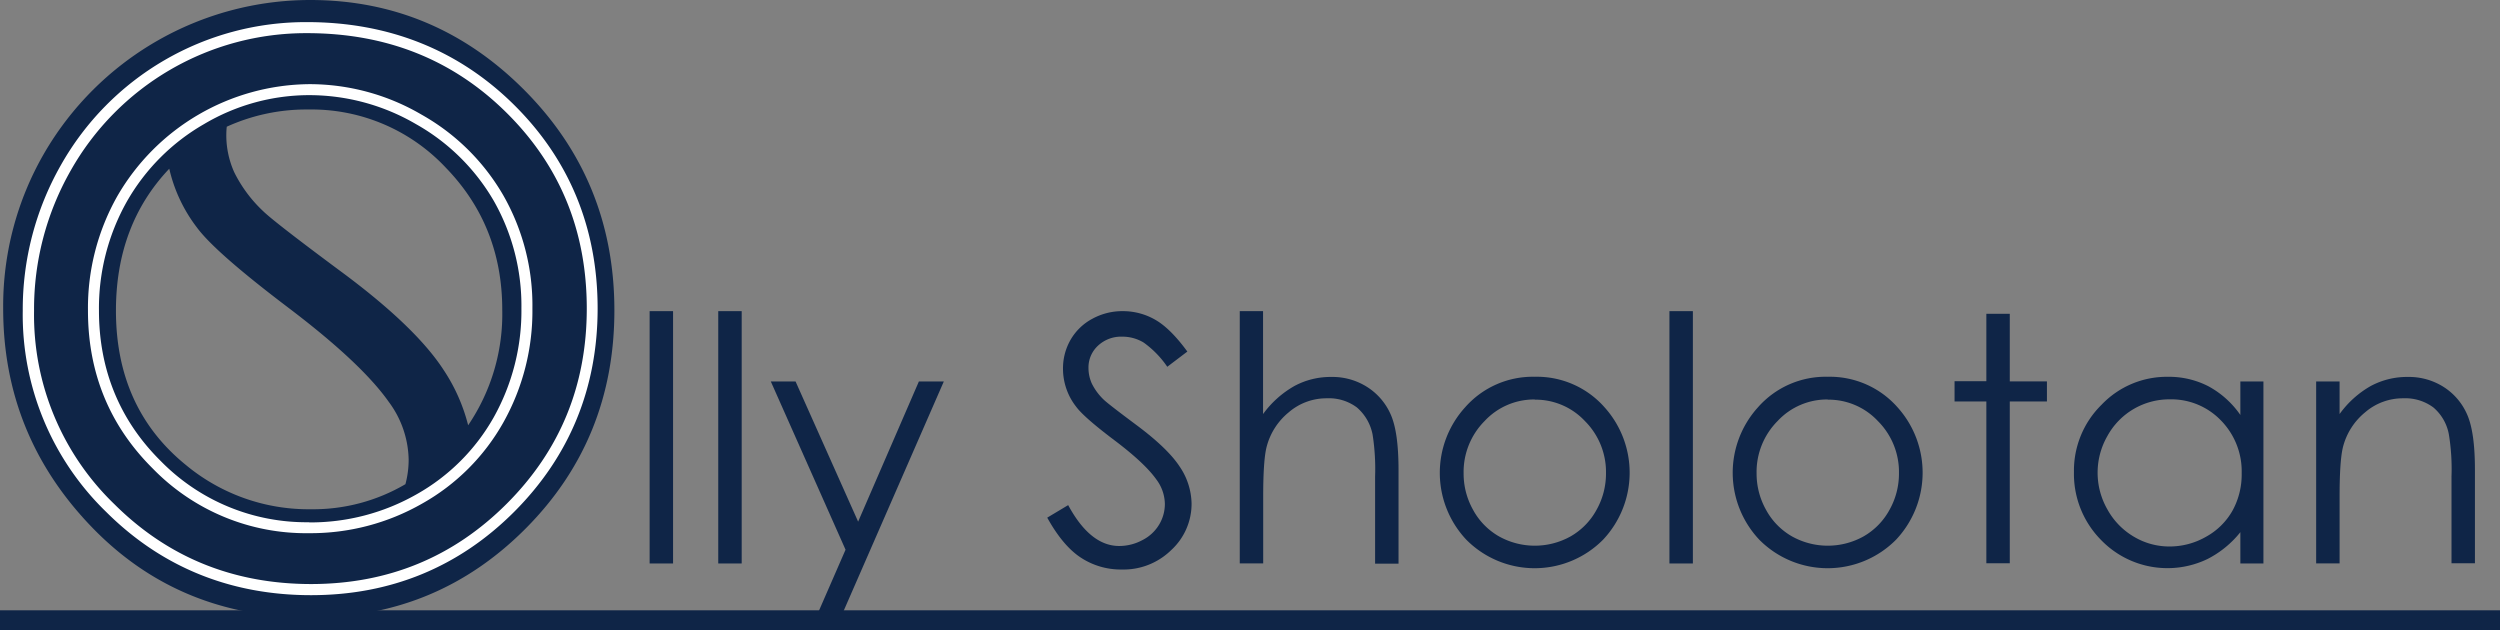 <svg id="Layer_1" data-name="Layer 1" xmlns="http://www.w3.org/2000/svg" viewBox="0 0 550.47 138.74"><rect x="0" y="0" width="550.47" height="138.74" fill="#808080" stroke="none"/><defs><style>.cls-1{fill:#0f2547;}.cls-2{fill:none;}.cls-3{fill:#fff;}</style></defs><title>Logo Word</title><rect id="_Rectangle_" data-name="&lt;Rectangle&gt;" class="cls-1" y="134.38" width="550.47" height="4.35"/><path class="cls-2" d="M107.4,565.71a42.35,42.35,0,0,0-18,3.79,18.13,18.13,0,0,0-.1,1.89A19.9,19.9,0,0,0,91,579.56a30.11,30.11,0,0,0,6.41,8.61q2.55,2.46,16.69,12.91,16.78,12.38,23,22a39.38,39.38,0,0,1,5.36,12.11A43.62,43.62,0,0,0,150,609.81q0-18.48-12.42-31.29A40.51,40.51,0,0,0,107.4,565.71Z" transform="translate(-39.41 -541.6)"/><path class="cls-2" d="M80.36,644a42.27,42.27,0,0,0,27.49,9.77,40.14,40.14,0,0,0,20.85-5.52,20.76,20.76,0,0,0,.71-5.4A21.91,21.91,0,0,0,125,630.07q-6.06-8.61-22.13-20.73T82.76,591.68a33.57,33.57,0,0,1-6.08-12.93Q65,591.13,64.94,610,64.94,631.46,80.36,644Z" transform="translate(-39.41 -541.6)"/><path class="cls-1" d="M154.92,561.49q-19.77-19.89-47.25-19.89a67.77,67.77,0,0,0-58.56,33.8,67.15,67.15,0,0,0-9,34.15q0,27.72,19.29,47.88t48.44,20.15q27.83,0,47.34-19.63t19.51-48Q174.69,581.38,154.92,561.49ZM76.68,578.75a33.57,33.57,0,0,0,6.08,12.93q4,5.45,20.11,17.65T125,630.07a21.91,21.91,0,0,1,4.39,12.74,20.76,20.76,0,0,1-.71,5.4,40.14,40.14,0,0,1-20.85,5.52A42.27,42.27,0,0,1,80.36,644q-15.42-12.5-15.42-34Q64.94,591.12,76.68,578.75Zm65.81,56.48a39.38,39.38,0,0,0-5.36-12.11q-6.24-9.66-23-22Q100,590.63,97.43,588.17A30.11,30.11,0,0,1,91,579.56a19.9,19.9,0,0,1-1.76-8.17,18.13,18.13,0,0,1,.1-1.89,42.35,42.35,0,0,1,18-3.79,40.51,40.51,0,0,1,30.22,12.8Q150,591.32,150,609.81A43.62,43.62,0,0,1,142.49,635.24Z" transform="translate(-39.41 -541.6)"/><g id="_Group_" data-name="&lt;Group&gt;"><g id="_Group_2" data-name="&lt;Group&gt;"><path class="cls-3" d="M107,548.9q26.25,0,43.93,17.51t17.68,43.12q0,25.37-17.64,43t-43,17.67q-25.7,0-43.38-17.59a57.84,57.84,0,0,1-17.68-42.57,61.56,61.56,0,0,1,8.06-30.87A59.5,59.5,0,0,1,107,548.9M107.47,659a49.42,49.42,0,0,0,24.9-6.52,46.71,46.71,0,0,0,17.86-17.84,50.14,50.14,0,0,0,6.41-25.15,48.91,48.91,0,0,0-6.41-24.88,47.89,47.89,0,0,0-18.05-17.8,48.85,48.85,0,0,0-24.7-6.68,49.33,49.33,0,0,0-42.25,24.68A50.05,50.05,0,0,0,58.78,610q0,20.59,14.28,34.78A47.06,47.06,0,0,0,107.47,659M107,546.47A61.92,61.92,0,0,0,52.79,578a64.23,64.23,0,0,0-8.37,32.06,60.43,60.43,0,0,0,18.4,44.29c12.2,12.14,27.37,18.3,45.09,18.3,17.51,0,32.56-6.18,44.74-18.38S171,627,171,609.53c0-17.66-6.19-32.75-18.4-44.84S125,546.47,107,546.47h0Zm0.51,110.12a44.91,44.91,0,0,1-32.71-13.48C65.76,634.16,61.2,623,61.2,610a47.89,47.89,0,0,1,6.13-24,45.89,45.89,0,0,1,17.05-17.1,45.41,45.41,0,0,1,23.09-6.35,46.68,46.68,0,0,1,23.5,6.36,45.72,45.72,0,0,1,17.16,16.91,46.74,46.74,0,0,1,6.09,23.67,48,48,0,0,1-6.1,24,44.53,44.53,0,0,1-16.95,16.93,47.25,47.25,0,0,1-23.7,6.21h0Z" transform="translate(-39.41 -541.6)"/></g></g><path class="cls-1" d="M182.45,610.11h5.16v55.56h-5.16V610.11Z" transform="translate(-39.41 -541.6)"/><path class="cls-1" d="M197.56,610.11h5.16v55.56h-5.16V610.11Z" transform="translate(-39.41 -541.6)"/><path class="cls-1" d="M209.13,625.59h5.45l13.78,30.87,13.38-30.87h5.49l-23.91,54.75h-5.45l7.72-17.7Z" transform="translate(-39.41 -541.6)"/><path class="cls-1" d="M270,655.58l4.61-2.76q4.86,9,11.24,9A10.77,10.77,0,0,0,291,660.5a9,9,0,0,0,3.65-3.41,8.82,8.82,0,0,0,1.25-4.53,9.19,9.19,0,0,0-1.84-5.34q-2.54-3.61-9.28-8.69t-8.44-7.41a13.54,13.54,0,0,1-2.87-8.29,12.58,12.58,0,0,1,1.69-6.45,12.09,12.09,0,0,1,4.77-4.59,13.75,13.75,0,0,1,6.69-1.68,14.26,14.26,0,0,1,7.17,1.9q3.33,1.9,7.06,7l-4.42,3.35a21.21,21.21,0,0,0-5.21-5.34,9,9,0,0,0-4.7-1.29,7.44,7.44,0,0,0-5.36,2,6.51,6.51,0,0,0-2.08,4.9,8.34,8.34,0,0,0,.74,3.43,12.62,12.62,0,0,0,2.69,3.61q1.07,1,7,5.42,7,5.19,9.65,9.25a14.9,14.9,0,0,1,2.62,8.14,13.82,13.82,0,0,1-4.48,10.24A15,15,0,0,1,286.38,667a16,16,0,0,1-9-2.63Q273.42,661.77,270,655.58Z" transform="translate(-39.41 -541.6)"/><path class="cls-1" d="M312.36,610.11h5.16v22.66a21.9,21.9,0,0,1,6.89-6.17,16.76,16.76,0,0,1,8.14-2,14.22,14.22,0,0,1,8,2.28,13.64,13.64,0,0,1,5.14,6.13q1.66,3.85,1.66,12.07v20.63h-5.16V646.55a48.83,48.83,0,0,0-.55-9.25,10.48,10.48,0,0,0-3.48-6,10.3,10.3,0,0,0-6.61-2,12.72,12.72,0,0,0-8.38,3.09,14.49,14.49,0,0,0-4.88,7.66q-0.74,2.95-.74,10.9v14.7h-5.16V610.11Z" transform="translate(-39.41 -541.6)"/><path class="cls-1" d="M377.35,624.56a19.86,19.86,0,0,1,15.35,6.71,21.52,21.52,0,0,1-.31,29.16,21.19,21.19,0,0,1-30.12,0A21.47,21.47,0,0,1,362,631.3,19.84,19.84,0,0,1,377.35,624.56Zm0,5a14.88,14.88,0,0,0-11.05,4.75,15.89,15.89,0,0,0-4.62,11.5,16.29,16.29,0,0,0,2.11,8.1,14.92,14.92,0,0,0,5.69,5.8,16.19,16.19,0,0,0,15.75,0,14.93,14.93,0,0,0,5.69-5.8,16.29,16.29,0,0,0,2.11-8.1,15.86,15.86,0,0,0-4.64-11.5A14.9,14.9,0,0,0,377.33,629.6Z" transform="translate(-39.41 -541.6)"/><path class="cls-1" d="M407,610.11h5.16v55.56H407V610.11Z" transform="translate(-39.41 -541.6)"/><path class="cls-1" d="M441.86,624.56a19.86,19.86,0,0,1,15.35,6.71,21.52,21.52,0,0,1-.31,29.16,21.19,21.19,0,0,1-30.12,0,21.47,21.47,0,0,1-.31-29.12A19.84,19.84,0,0,1,441.86,624.56Zm0,5a14.88,14.88,0,0,0-11.05,4.75,15.89,15.89,0,0,0-4.62,11.5,16.29,16.29,0,0,0,2.11,8.1,14.92,14.92,0,0,0,5.69,5.8,16.19,16.19,0,0,0,15.75,0,14.93,14.93,0,0,0,5.69-5.8,16.29,16.29,0,0,0,2.11-8.1,15.86,15.86,0,0,0-4.64-11.5A14.9,14.9,0,0,0,441.84,629.6Z" transform="translate(-39.41 -541.6)"/><path class="cls-1" d="M476.78,610.7h5.16v14.88h8.18V630h-8.18v35.63h-5.16V630h-7v-4.46h7V610.7Z" transform="translate(-39.41 -541.6)"/><path class="cls-1" d="M537.79,625.59v40.08h-5.08v-6.89a22.1,22.1,0,0,1-7.28,5.93,20.33,20.33,0,0,1-23.36-4.18,20.69,20.69,0,0,1-6-15,20.32,20.32,0,0,1,6.08-14.81,19.82,19.82,0,0,1,14.63-6.15,18.92,18.92,0,0,1,8.93,2.1,20.33,20.33,0,0,1,7,6.3v-7.37h5.08Zm-20.61,3.94a15.55,15.55,0,0,0-13.74,8.06,16.24,16.24,0,0,0,0,16.19,15.8,15.8,0,0,0,5.83,6,15.24,15.24,0,0,0,7.86,2.15,16.1,16.1,0,0,0,8-2.13A14.93,14.93,0,0,0,531,654a16.49,16.49,0,0,0,2-8.21,16,16,0,0,0-4.58-11.63A15.18,15.18,0,0,0,517.18,629.53Z" transform="translate(-39.41 -541.6)"/><path class="cls-1" d="M549.4,625.59h5.16v7.18a21.55,21.55,0,0,1,6.85-6.17,16.84,16.84,0,0,1,8.18-2,14.22,14.22,0,0,1,8,2.28A13.61,13.61,0,0,1,582.7,633q1.66,3.87,1.66,12v20.63H579.2V646.55a47.19,47.19,0,0,0-.57-9.25,10.16,10.16,0,0,0-3.44-6,10.38,10.38,0,0,0-6.63-2,12.72,12.72,0,0,0-8.38,3.09,14.49,14.49,0,0,0-4.88,7.66q-0.74,3-.74,10.9v14.7H549.4V625.59Z" transform="translate(-39.41 -541.6)"/></svg>